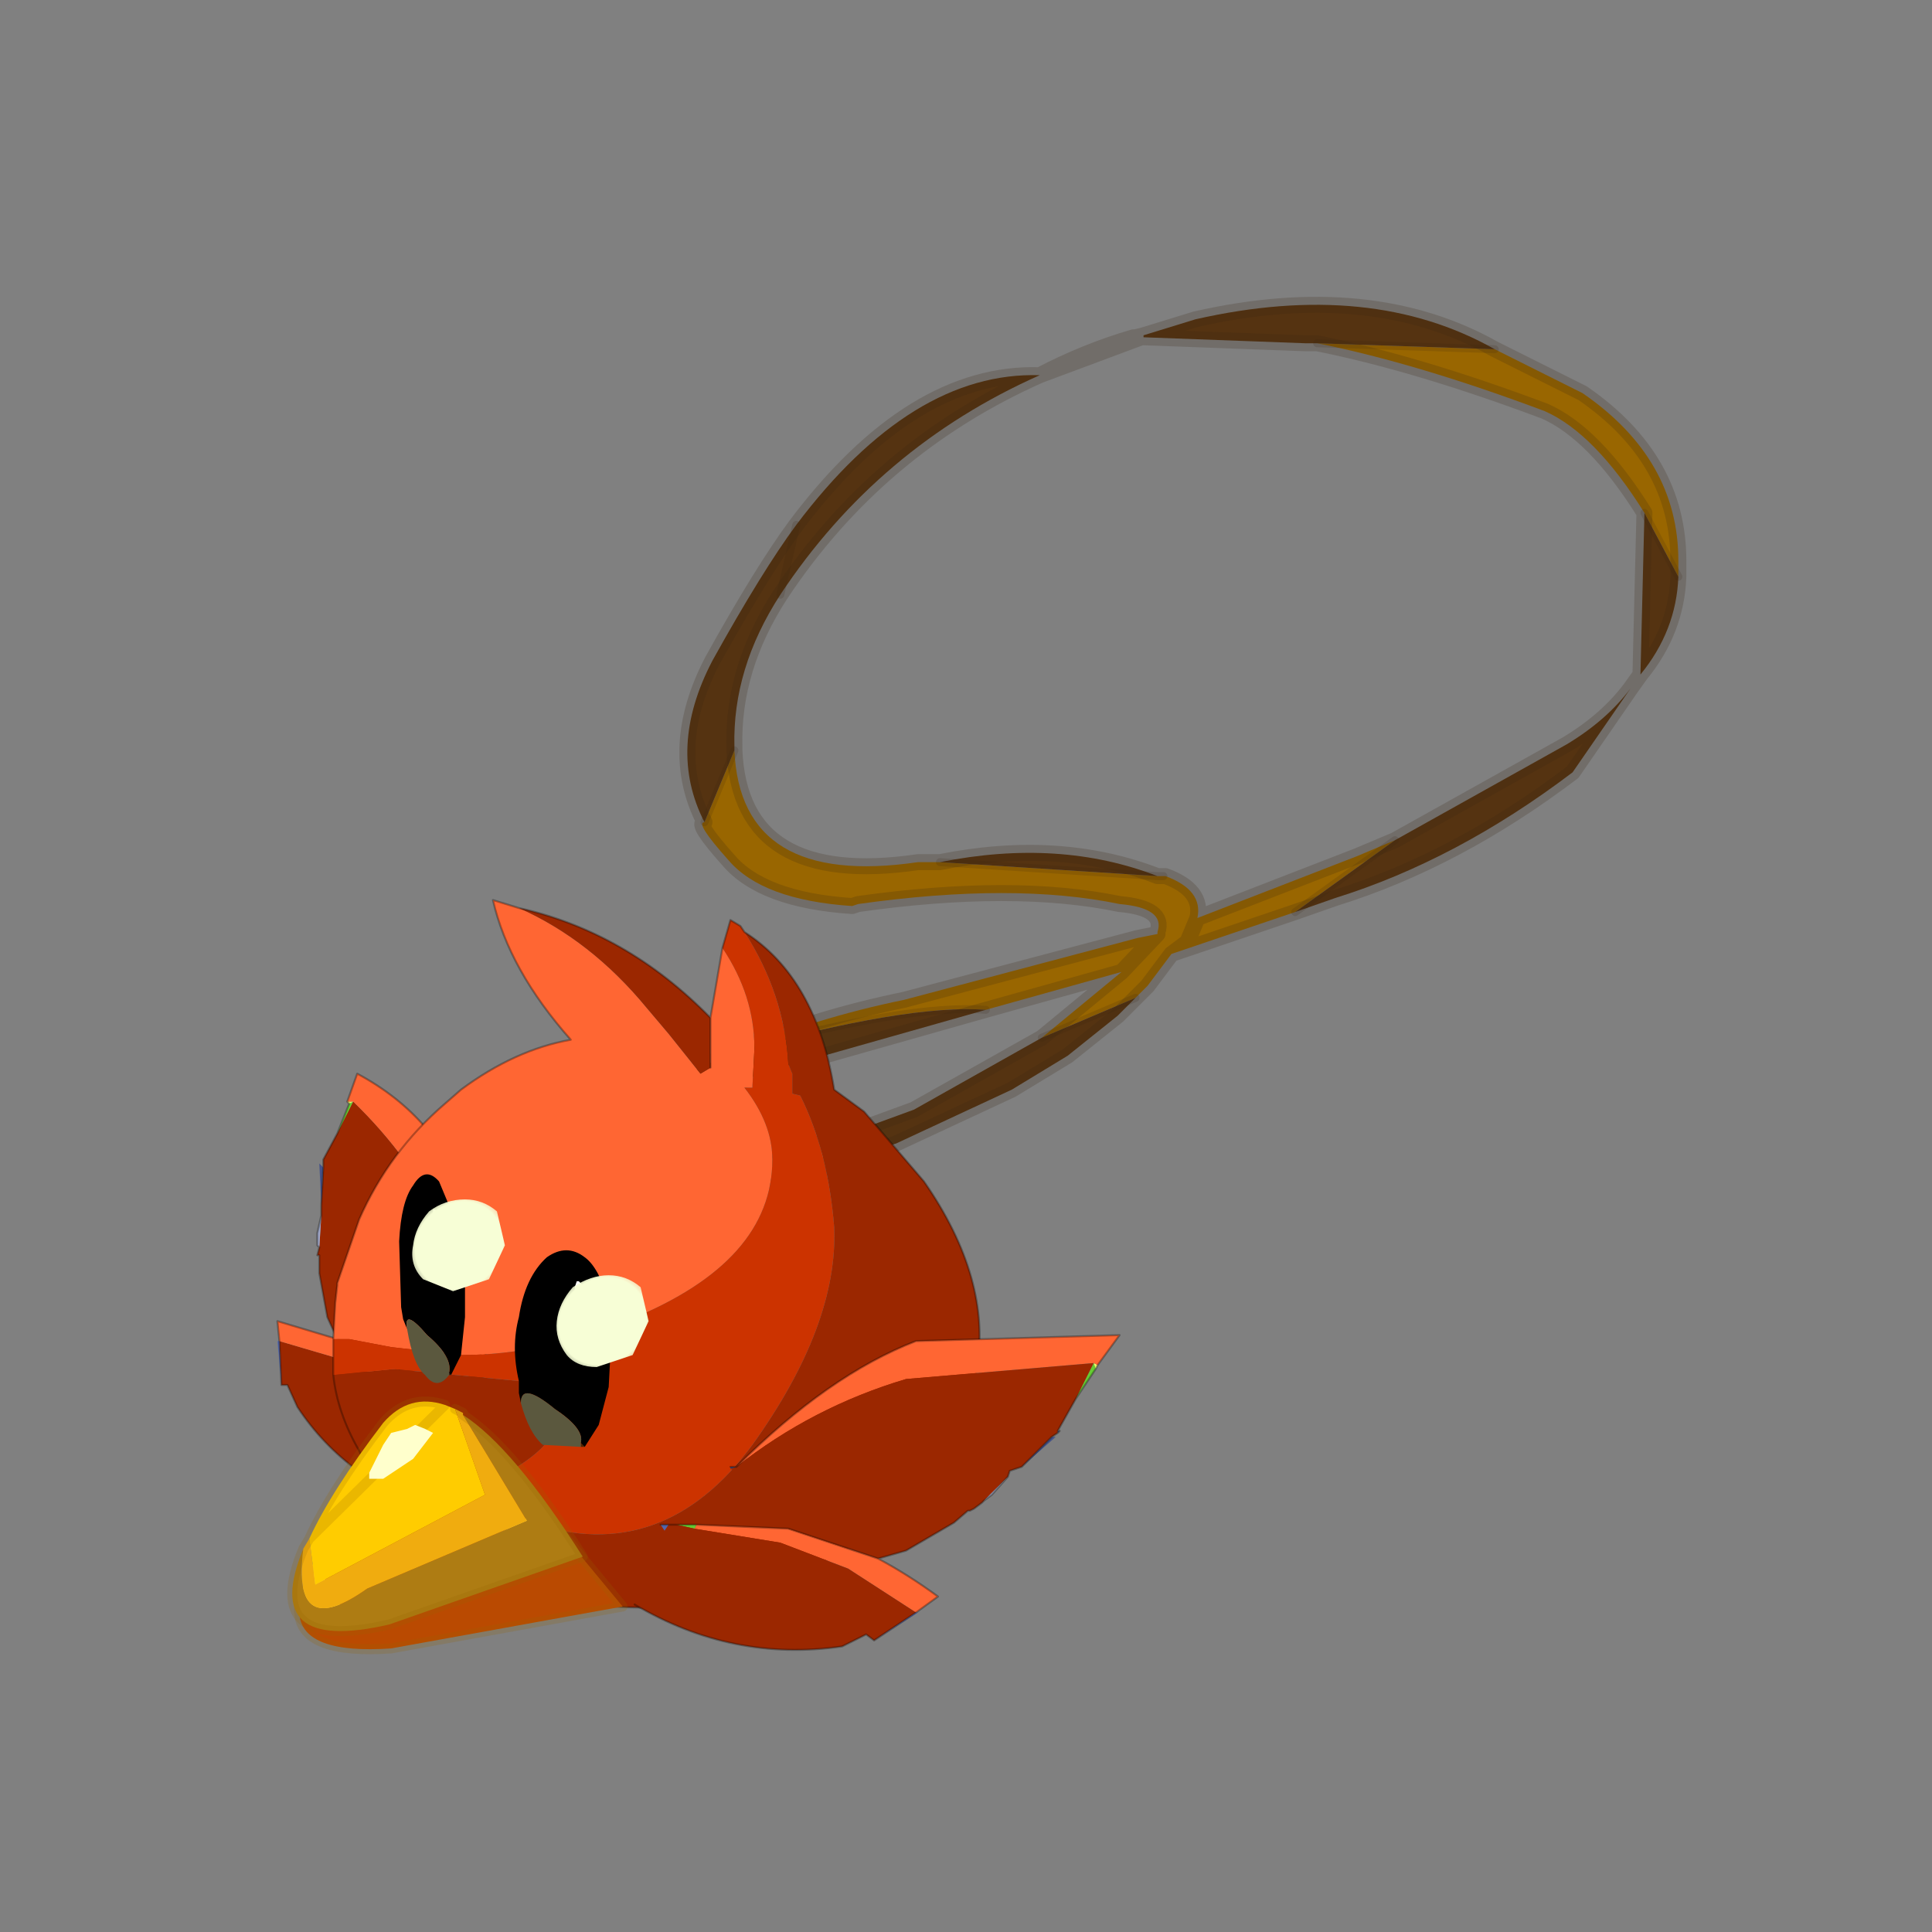 <?xml version="1.0" encoding="UTF-8" standalone="no"?>
<svg xmlns:xlink="http://www.w3.org/1999/xlink" height="440.0px" width="440.0px" xmlns="http://www.w3.org/2000/svg">
  <rect width="100%" height="100%" fill="#808080" stroke="none"/>
  <g transform="matrix(10.0, 0.0, 0.0, 10.0, 0.0, 0.0)">
    <use height="44.0" transform="matrix(0.909, 0.0, 0.0, 0.909, 2.0, 2.0)" width="44.0" xlink:href="#sprite0"/>
  </g>
  <defs>
    <g id="sprite0" transform="matrix(1.0, 0.0, 0.0, 1.0, 0.0, 0.0)">
      <use height="44.0" transform="matrix(1.0, 0.0, 0.0, 1.0, 0.0, 0.0)" width="44.0" xlink:href="#shape0"/>
    </g>
    <g id="shape0" transform="matrix(1.0, 0.0, 0.0, 1.0, 0.0, 0.0)">
      <path d="M44.0 44.0 L0.0 44.0 0.0 0.0 44.0 0.0 44.0 44.0" fill="#43adca" fill-opacity="0.0" fill-rule="evenodd" stroke="none"/>
      <path d="M18.65 26.95 L18.2 27.1 15.4 27.7 Q13.85 27.95 12.8 27.2 L12.5 26.5 Q13.15 25.7 14.2 25.15 L13.75 26.25 Q13.15 26.75 13.6 26.9 14.35 27.8 18.65 26.35 L18.65 26.95" fill="#a09176" fill-rule="evenodd" stroke="none"/>
      <path d="M35.25 6.55 L37.45 7.65 Q39.85 9.3 39.85 11.85 L39.85 12.25 39.0 10.65 Q37.75 8.65 36.5 8.1 33.3 6.9 30.8 6.4 L35.25 6.55 M30.25 20.65 L27.15 21.7 26.55 22.5 26.25 22.8 23.9 23.8 25.9 22.15 26.8 21.2 25.9 22.15 22.5 23.1 Q20.55 22.95 16.2 24.15 18.25 23.3 20.45 22.85 L26.3 21.3 26.8 21.2 26.8 21.15 Q27.0 20.55 25.85 20.45 23.2 19.9 19.3 20.45 L19.15 20.5 Q16.9 20.35 16.05 19.35 15.2 18.4 15.45 18.4 L16.2 16.6 Q16.35 20.05 20.8 19.4 L21.35 19.4 26.8 19.75 26.9 19.75 26.95 19.75 27.0 19.75 Q27.95 20.1 27.8 20.8 L31.8 19.25 32.75 18.85 30.25 20.65 M27.8 20.8 L27.55 21.4 27.15 21.7 27.55 21.4 27.8 20.8" fill="#996600" fill-rule="evenodd" stroke="none"/>
      <path d="M39.85 12.25 Q39.8 13.6 38.9 14.7 L39.0 10.65 39.85 12.25 M38.65 15.05 L37.2 17.15 Q34.3 19.35 31.25 20.3 L30.25 20.65 32.75 18.85 37.05 16.45 Q38.05 15.85 38.65 15.05 M26.25 22.8 L25.8 23.25 24.55 24.25 23.15 25.1 20.25 26.45 18.65 26.95 18.65 26.35 20.7 25.6 23.9 23.8 26.25 22.8 M14.2 25.15 L14.35 25.0 16.2 24.15 Q20.55 22.95 22.5 23.1 L16.85 24.7 Q14.5 25.65 13.75 26.25 L14.2 25.15 M15.45 18.4 Q14.5 16.55 15.65 14.35 16.9 12.1 17.75 10.95 20.65 7.1 23.85 7.2 19.8 9.0 17.35 12.7 16.15 14.55 16.2 16.5 L16.2 16.6 15.45 18.4 M26.45 6.2 L27.75 5.8 Q32.15 4.8 35.25 6.55 L30.8 6.4 30.5 6.4 26.45 6.25 26.45 6.2 M21.35 19.4 Q24.35 18.8 26.8 19.75 L21.35 19.4 M17.75 10.95 L17.35 12.7 17.75 10.95" fill="#553311" fill-rule="evenodd" stroke="none"/>
      <path d="M35.25 6.55 L37.45 7.65 Q39.85 9.3 39.85 11.85 L39.85 12.25 Q39.8 13.6 38.9 14.7 L38.65 15.05 37.2 17.15 Q34.3 19.35 31.25 20.3 L30.25 20.65 27.15 21.7 26.55 22.5 26.25 22.8 25.8 23.25 24.55 24.25 23.15 25.1 20.25 26.45 18.65 26.95 18.2 27.1 15.4 27.7 Q13.85 27.95 12.8 27.2 L12.5 26.5 Q13.15 25.7 14.2 25.15 L14.35 25.0 16.2 24.15 Q18.25 23.3 20.45 22.85 L26.3 21.3 26.8 21.2 26.8 21.15 Q27.0 20.55 25.85 20.45 23.2 19.9 19.3 20.45 L19.15 20.5 Q16.9 20.35 16.05 19.35 15.2 18.4 15.45 18.4 14.5 16.55 15.65 14.35 16.9 12.1 17.75 10.95 20.65 7.1 23.85 7.2 25.0 6.6 26.2 6.25 L26.25 6.25 26.45 6.2 27.75 5.8 Q32.15 4.8 35.25 6.55 M30.8 6.4 Q33.3 6.9 36.5 8.1 37.75 8.65 39.0 10.65 L38.9 14.7 M38.65 15.05 Q38.05 15.85 37.05 16.45 L32.75 18.85 M30.8 6.4 L30.5 6.4 26.45 6.25 26.4 6.25 23.85 7.2 Q19.8 9.0 17.35 12.7 16.15 14.55 16.2 16.5 L16.2 16.6 Q16.35 20.05 20.8 19.4 L21.35 19.4 Q24.35 18.8 26.8 19.75 M26.95 19.75 L27.0 19.75 Q27.95 20.1 27.8 20.8 L31.8 19.25 32.75 18.85 M26.25 6.25 L26.4 6.25 M26.95 19.75 L26.9 19.75 26.8 19.75 M26.8 21.2 L25.9 22.15 23.9 23.8 20.7 25.6 18.65 26.35 Q14.35 27.8 13.6 26.9 13.15 26.75 13.75 26.25 14.5 25.65 16.85 24.7 L22.5 23.1 M27.15 21.7 L27.55 21.4 27.8 20.8 M25.9 22.15 L22.5 23.1" fill="none" stroke="#382510" stroke-linecap="round" stroke-linejoin="round" stroke-opacity="0.2" stroke-width="0.4"/>
      <path d="M35.25 6.55 L30.8 6.4 M39.0 10.65 L39.85 12.25 M32.75 18.85 L30.25 20.65 M26.8 19.75 L26.95 19.75 M26.8 19.75 L21.35 19.4 M23.9 23.8 L26.25 22.8 M16.2 16.6 L15.45 18.4 M17.35 12.7 L17.75 10.95 M22.5 23.1 Q20.55 22.95 16.2 24.15 M13.75 26.25 L14.2 25.15 M18.65 26.35 L18.65 26.95" fill="none" stroke="#382510" stroke-linecap="round" stroke-linejoin="round" stroke-opacity="0.153" stroke-width="0.2"/>
      <path d="M6.55 25.45 L6.25 26.2 6.65 25.4 6.55 25.45 M9.75 34.1 L9.4 33.7 9.4 33.75 9.75 34.1" fill="#66cc33" fill-rule="evenodd" stroke="none"/>
      <path d="M6.25 26.2 L5.9 26.85 5.9 27.05 5.85 28.0 5.85 28.25 5.8 29.05 5.75 29.25 5.8 29.25 5.8 29.3 5.8 29.7 6.0 30.8 6.25 31.35 Q7.25 31.75 8.05 32.3 L8.4 31.8 9.85 32.4 9.9 32.3 Q9.85 30.35 8.95 28.55 8.1 26.8 6.65 25.4 L6.25 26.2 M4.85 32.5 L5.0 32.5 5.25 33.05 Q6.5 34.95 8.9 35.7 L8.55 34.4 9.8 34.3 9.85 34.1 9.75 34.1 9.4 33.75 7.9 32.65 6.5 31.9 4.8 31.4 4.85 32.5" fill="#9b2700" fill-rule="evenodd" stroke="none"/>
      <path d="M6.5 25.4 L6.55 25.45 6.65 25.4 6.5 25.4" fill="#f0ff66" fill-rule="evenodd" stroke="none"/>
      <path d="M6.65 25.4 L6.5 25.4 6.65 25.4" fill="#ffff66" fill-rule="evenodd" stroke="none"/>
      <path d="M6.25 31.35 L4.75 30.9 4.8 31.4 6.5 31.9 7.9 32.65 9.4 33.75 9.4 33.7 8.05 32.3 Q7.25 31.75 6.25 31.35 M9.9 32.3 Q10.25 29.65 9.5 27.9 8.8 25.8 6.75 24.7 L6.5 25.4 6.65 25.4 Q8.1 26.8 8.95 28.55 9.85 30.35 9.9 32.3" fill="#ff6633" fill-rule="evenodd" stroke="none"/>
      <path d="M5.9 27.05 L5.8 26.95 5.85 28.0 5.9 27.05" fill="#445288" fill-rule="evenodd" stroke="none"/>
      <path d="M5.85 28.25 L5.75 28.7 5.75 29.0 5.8 29.05 5.85 28.25" fill="#9fa7c7" fill-rule="evenodd" stroke="none"/>
      <path d="M4.8 31.4 L4.75 31.4 4.85 32.5 4.8 31.4 M9.8 34.3 L9.95 34.3 9.85 34.1 9.8 34.3" fill="#5366ac" fill-rule="evenodd" stroke="none"/>
      <path d="M9.85 32.4 L9.9 32.3 9.85 32.4" fill="#5c6413" fill-rule="evenodd" stroke="none"/>
      <path d="M9.85 32.4 L9.9 32.4 9.9 32.3 9.85 32.4" fill="#ca8d02" fill-rule="evenodd" stroke="none"/>
      <path d="M9.9 32.4 L9.95 32.4 9.9 32.3 9.9 32.4" fill="#384472" fill-rule="evenodd" stroke="none"/>
      <path d="M6.5 25.4 L6.55 25.45 6.25 26.2 5.9 26.85 5.9 27.05 5.85 28.0 5.85 28.25 5.75 28.7 5.75 29.0 5.8 29.05 5.75 29.25 5.8 29.25 5.8 29.3 5.8 29.7 6.0 30.8 6.25 31.35 4.75 30.9 4.8 31.4 4.85 32.5 5.0 32.5 5.25 33.05 Q6.5 34.95 8.9 35.7 M9.95 34.3 L9.85 34.1 9.75 34.1 9.4 33.7 8.05 32.3 M9.95 32.4 L9.9 32.3 Q10.25 29.65 9.5 27.9 8.8 25.8 6.75 24.7 L6.5 25.4 M6.25 31.35 Q7.25 31.75 8.05 32.3" fill="none" stroke="#000000" stroke-linecap="round" stroke-linejoin="round" stroke-opacity="0.302" stroke-width="0.05"/>
      <path d="M6.15 31.35 L6.55 31.35 7.6 31.55 9.35 31.75 Q11.4 31.75 13.6 30.85 17.15 29.4 17.15 26.85 17.15 25.95 16.45 25.05 L16.65 25.05 16.7 24.1 16.7 24.05 Q16.7 22.75 15.9 21.55 L15.6 23.3 15.6 23.35 15.6 23.85 15.6 24.55 15.35 24.7 14.55 23.7 14.0 23.05 Q12.6 21.35 10.8 20.55 L10.15 20.35 Q10.55 22.1 12.1 23.85 10.7 24.1 9.35 25.1 L8.95 25.45 Q7.55 26.65 6.8 28.35 L6.25 29.95 6.25 30.0 6.2 30.45 6.15 31.35" fill="#ff6633" fill-rule="evenodd" stroke="none"/>
      <path d="M15.9 21.55 Q16.7 22.75 16.7 24.05 L16.7 24.1 16.65 25.05 16.45 25.05 Q17.15 25.95 17.15 26.85 17.15 29.4 13.6 30.85 11.4 31.75 9.35 31.75 L7.6 31.55 6.55 31.35 6.15 31.35 6.15 31.7 6.15 32.25 7.65 32.1 10.8 32.4 Q11.7 32.75 11.75 33.2 11.9 34.2 9.35 35.25 L9.3 35.35 11.1 35.95 Q14.4 37.05 16.65 34.0 18.8 31.0 18.7 28.55 18.55 26.65 17.85 25.25 L17.65 25.2 17.65 25.1 17.65 24.7 17.55 24.45 Q17.45 22.7 16.45 21.15 L16.35 21.0 16.1 20.85 15.9 21.55" fill="#cc3300" fill-rule="evenodd" stroke="none"/>
      <path d="M16.45 21.15 Q17.45 22.7 17.55 24.45 L17.65 24.7 17.65 25.1 17.65 25.2 17.85 25.25 Q18.55 26.65 18.7 28.55 18.8 31.0 16.65 34.0 14.4 37.05 11.1 35.95 L9.3 35.35 9.15 35.3 9.35 35.25 Q11.9 34.2 11.75 33.2 11.7 32.75 10.8 32.4 L7.65 32.1 6.15 32.25 Q6.25 33.2 6.8 34.15 7.2 35.0 7.95 35.65 L8.25 35.9 Q10.4 37.75 13.2 38.05 15.95 38.25 18.4 36.95 L19.45 36.35 Q24.35 32.3 20.95 27.4 L19.45 25.65 18.7 25.1 Q18.25 22.3 16.45 21.15 M10.8 20.55 Q12.6 21.35 14.0 23.05 L14.55 23.7 15.35 24.7 15.6 24.55 15.6 23.85 15.6 23.35 15.6 23.3 Q13.5 21.15 10.8 20.55" fill="#9b2700" fill-rule="evenodd" stroke="none"/>
      <path d="M9.3 35.35 L9.35 35.25 9.15 35.3 9.3 35.35" fill="#ffcc00" fill-rule="evenodd" stroke="none"/>
      <path d="M15.9 21.55 L16.1 20.85 16.35 21.0 16.45 21.15 M6.15 32.25 L6.15 31.7 6.15 31.35 6.2 30.45 6.25 30.0 6.25 29.95 6.8 28.35 Q7.55 26.65 8.95 25.45 L9.35 25.1 Q10.7 24.1 12.1 23.85 10.55 22.1 10.15 20.35 L10.8 20.55 M15.6 24.55 L15.6 23.85 15.6 23.35 15.6 23.3 15.9 21.55 M6.15 32.25 Q6.25 33.2 6.8 34.15 7.2 35.0 7.95 35.65 L8.25 35.9 Q10.4 37.75 13.2 38.05 15.95 38.25 18.4 36.95 L19.45 36.35 Q24.35 32.3 20.95 27.4 L19.45 25.65 18.7 25.1 Q18.25 22.3 16.45 21.15 M15.6 23.3 Q13.5 21.15 10.8 20.55" fill="none" stroke="#000000" stroke-linecap="round" stroke-linejoin="round" stroke-opacity="0.302" stroke-width="0.05"/>
      <path d="M25.3 32.0 L25.2 31.95 25.25 32.1 25.3 32.0 M15.2 36.1 L15.25 36.0 15.2 36.1" fill="#f0ff66" fill-rule="evenodd" stroke="none"/>
      <path d="M25.2 31.95 L25.3 32.0 25.85 31.25 20.75 31.4 Q18.55 32.25 16.25 34.55 18.15 33.05 20.5 32.35 L25.2 31.95 M19.8 36.85 L17.55 36.1 15.25 36.0 15.2 36.1 17.35 36.45 19.05 37.1 20.75 38.2 21.3 37.8 Q20.55 37.25 19.8 36.85" fill="#ff6633" fill-rule="evenodd" stroke="none"/>
      <path d="M25.25 32.1 L25.2 31.95 24.75 32.85 25.25 32.1 M14.75 36.0 L15.2 36.1 15.25 36.0 14.75 36.0" fill="#66cc33" fill-rule="evenodd" stroke="none"/>
      <path d="M25.2 31.95 L20.5 32.35 Q18.15 33.05 16.25 34.55 L16.1 34.6 17.85 35.4 17.55 36.1 19.8 36.85 20.5 36.65 21.7 35.95 22.05 35.65 22.1 35.65 22.2 35.6 22.4 35.45 23.05 34.8 23.1 34.65 23.25 34.6 23.4 34.55 24.15 33.8 24.3 33.7 24.3 33.65 24.75 32.85 25.2 31.95 M14.55 36.0 L14.45 36.15 15.2 37.25 13.7 38.0 Q16.15 39.45 18.9 39.05 L19.5 38.75 19.7 38.9 20.75 38.2 19.05 37.1 17.35 36.45 15.2 36.1 14.75 36.0 14.55 36.0" fill="#9b2700" fill-rule="evenodd" stroke="none"/>
      <path d="M24.3 33.65 L24.3 33.7 24.35 33.65 24.3 33.65 M16.1 34.6 L16.25 34.55 16.1 34.55 16.1 34.6" fill="#384472" fill-rule="evenodd" stroke="none"/>
      <path d="M24.15 33.8 L23.4 34.55 24.25 33.8 24.15 33.8" fill="#445288" fill-rule="evenodd" stroke="none"/>
      <path d="M14.45 36.15 L14.55 36.0 14.35 36.0 14.45 36.15 M20.75 38.2 L19.7 38.9 20.8 38.2 20.75 38.2" fill="#5366ac" fill-rule="evenodd" stroke="none"/>
      <path d="M23.05 34.8 L22.4 35.45 22.45 35.4 22.65 35.25 23.05 34.8" fill="#9fa7c7" fill-rule="evenodd" stroke="none"/>
      <path d="M16.25 34.55 Q18.55 32.25 20.75 31.4 L25.85 31.25 25.3 32.0 25.25 32.1 24.75 32.85 24.3 33.65 M24.3 33.7 L24.15 33.8 23.4 34.55 23.25 34.6 23.1 34.65 23.05 34.8 M22.4 35.45 L22.2 35.6 22.1 35.65 22.05 35.65 21.7 35.95 20.5 36.65 19.8 36.85 17.55 36.1 M16.25 34.55 L16.1 34.55 M24.3 33.7 L24.35 33.65 24.3 33.65 M14.35 36.0 L14.55 36.0 14.75 36.0 15.25 36.0 17.55 36.1 M20.75 38.2 L19.7 38.9 19.5 38.75 18.9 39.05 Q16.15 39.45 13.7 38.0 M20.75 38.2 L21.3 37.8 Q20.55 37.25 19.8 36.85 M22.4 35.45 L22.45 35.4 22.65 35.25 23.05 34.8" fill="none" stroke="#000000" stroke-linecap="round" stroke-linejoin="round" stroke-opacity="0.302" stroke-width="0.05"/>
      <path d="M5.3 38.25 Q5.85 38.65 7.3 38.25 L12.2 36.6 11.4 35.6 8.0 37.5 Q3.45 39.45 8.75 33.65 8.3 33.7 7.95 34.05 5.1 37.05 5.3 38.25" fill="#ffcc33" fill-rule="evenodd" stroke="none"/>
      <path d="M12.2 36.6 L7.3 38.25 Q5.85 38.65 5.3 38.25 5.4 39.25 7.6 39.1 L13.4 38.05 12.2 36.6" fill="#ba4a01" fill-rule="evenodd" stroke="none"/>
      <path d="M8.75 33.65 Q3.45 39.45 8.0 37.5 L11.4 35.6 9.95 34.1 Q9.4 33.6 8.75 33.65" fill="#a94401" fill-rule="evenodd" stroke="none"/>
      <path d="M5.3 38.25 Q5.85 38.65 7.3 38.25 L12.2 36.6 13.4 38.05 7.6 39.1 Q5.4 39.25 5.3 38.25 5.1 37.05 7.95 34.05 8.3 33.7 8.75 33.65 M11.4 35.6 L12.2 36.6 M11.4 35.6 L9.95 34.1 Q9.4 33.6 8.75 33.65" fill="none" stroke="#996600" stroke-linecap="round" stroke-linejoin="round" stroke-opacity="0.2" stroke-width="0.25"/>
      <path d="M5.4 36.6 Q4.3 39.25 7.55 38.5 L12.4 36.8 Q10.65 34.05 9.4 33.25 L11.0 35.9 7.0 37.6 Q5.1 38.95 5.4 36.6" fill="#ae7c13" fill-rule="evenodd" stroke="none"/>
      <path d="M5.55 36.35 L5.4 36.6 Q5.1 38.95 7.0 37.6 L11.0 35.9 9.4 33.25 9.4 33.2 9.2 33.1 9.95 35.25 5.7 37.5 5.55 36.35" fill="#f0ac0f" fill-rule="evenodd" stroke="none"/>
      <path d="M9.2 33.1 L8.95 33.0 Q8.05 32.7 7.4 33.45 6.1 35.15 5.55 36.35 L5.7 37.5 9.95 35.25 9.2 33.1" fill="#ffcc00" fill-rule="evenodd" stroke="none"/>
      <path d="M5.55 36.35 L5.4 36.6 Q4.3 39.25 7.55 38.5 L12.4 36.8 Q10.65 34.05 9.4 33.25 L9.4 33.2 9.2 33.1 M8.95 33.0 Q8.05 32.7 7.4 33.45 6.1 35.15 5.55 36.35 Z" fill="none" stroke="#996600" stroke-linecap="round" stroke-linejoin="round" stroke-opacity="0.2" stroke-width="0.25"/>
      <path d="M7.05 34.7 L7.4 34.0 7.6 33.7 8.0 33.6 8.2 33.5 8.45 33.6 8.65 33.7 8.15 34.35 7.4 34.85 7.05 34.85 7.05 34.7" fill="#ffffcc" fill-rule="evenodd" stroke="none"/>
      <path d="M9.3 28.6 L8.8 27.4 Q8.45 27.0 8.15 27.5 7.85 27.9 7.8 28.9 L7.85 30.55 7.9 30.85 8.0 31.1 Q7.9 30.55 8.5 31.25 9.15 31.8 9.05 32.2 L9.1 32.25 9.35 31.75 9.45 30.8 9.45 29.85 9.4 29.8 Q9.35 29.95 9.25 29.75 L9.05 29.3 8.95 28.85 9.1 28.6 Q9.15 28.45 9.3 28.6" fill="#000000" fill-rule="evenodd" stroke="none"/>
      <path d="M9.3 28.6 Q9.15 28.45 9.1 28.6 L8.95 28.85 9.05 29.3 9.25 29.75 Q9.35 29.95 9.4 29.8 L9.45 29.85 9.5 29.55 9.45 29.05 9.35 28.65 9.3 28.6" fill="#ffffff" fill-rule="evenodd" stroke="none"/>
      <path d="M9.1 32.25 L9.05 32.2 9.05 32.25 9.1 32.25" fill="url(#gradient0)" fill-rule="evenodd" stroke="none"/>
      <path d="M9.05 32.2 Q9.15 31.8 8.5 31.25 7.9 30.55 8.0 31.1 8.15 32.0 8.45 32.25 8.75 32.65 9.05 32.25 L9.05 32.2" fill="#5b583e" fill-rule="evenodd" stroke="none"/>
      <path d="M8.65 28.45 L8.65 28.25 8.65 28.1 8.7 28.1 8.75 28.15 8.8 28.35 8.75 28.5 8.75 28.55 8.65 28.45" fill="#ffffff" fill-rule="evenodd" stroke="none"/>
      <path d="M12.95 30.45 L13.05 30.5 13.05 30.4 12.95 30.45 M12.45 34.05 L12.35 33.95 12.35 34.05 12.45 34.05" fill="#4d2601" fill-rule="evenodd" stroke="none"/>
      <path d="M13.1 31.6 L13.05 31.6 12.8 31.55 12.55 31.1 12.55 30.7 Q12.55 30.45 12.7 30.35 L12.95 30.45 13.05 30.4 Q12.8 29.55 12.45 29.3 12.0 28.95 11.5 29.3 10.95 29.8 10.8 30.8 10.6 31.55 10.8 32.4 L10.8 32.7 10.85 32.95 Q10.85 32.4 11.7 33.1 12.45 33.6 12.35 33.95 L12.45 34.05 12.8 33.5 13.05 32.55 13.1 31.6" fill="#000000" fill-rule="evenodd" stroke="none"/>
      <path d="M12.95 30.45 L12.7 30.35 Q12.55 30.45 12.55 30.7 L12.55 31.1 12.8 31.55 13.05 31.6 13.1 31.6 13.3 31.3 13.2 30.85 13.05 30.5 12.95 30.45" fill="#ffffff" fill-rule="evenodd" stroke="none"/>
      <path d="M12.35 33.95 Q12.45 33.6 11.7 33.1 10.85 32.4 10.85 32.95 11.05 33.7 11.4 34.0 L12.35 34.05 12.35 33.95" fill="#5b583e" fill-rule="evenodd" stroke="none"/>
      <path d="M12.25 30.25 L12.2 30.05 12.25 29.9 12.3 29.9 12.4 30.0 12.45 30.15 12.4 30.35 12.3 30.35 12.25 30.25" fill="#ffffff" fill-rule="evenodd" stroke="none"/>
      <path d="M12.75 32.05 L13.65 31.75 14.05 30.9 13.85 30.05 Q13.5 29.75 13.05 29.75 12.6 29.75 12.15 30.05 11.8 30.45 11.75 30.9 11.7 31.35 12.0 31.75 12.25 32.05 12.75 32.05" fill="url(#gradient1)" fill-rule="evenodd" stroke="none"/>
      <path d="M9.15 30.15 L10.05 29.85 10.45 29.0 10.25 28.15 Q9.9 27.85 9.45 27.85 8.95 27.85 8.55 28.15 8.2 28.55 8.15 29.0 8.05 29.5 8.4 29.85 L9.15 30.15" fill="url(#gradient2)" fill-rule="evenodd" stroke="none"/>
    </g>
    <radialGradient cx="0" cy="0" gradientTransform="matrix(0.002, 0.002, -2.0E-4, 0.003, 8.6, 29.85)" gradientUnits="userSpaceOnUse" id="gradient0" r="819.2" spreadMethod="pad">
      <stop offset="0.212" stop-color="#453929"/>
      <stop offset="0.525" stop-color="#252016"/>
    </radialGradient>
    <radialGradient cx="0" cy="0" gradientTransform="matrix(-0.002, 0.0, -2.0E-4, 0.002, 12.9, 30.9)" gradientUnits="userSpaceOnUse" id="gradient1" r="819.2" spreadMethod="pad">
      <stop offset="0.667" stop-color="#f7fed6"/>
      <stop offset="1.0" stop-color="#f7ffd6" stop-opacity="0.0"/>
    </radialGradient>
    <radialGradient cx="0" cy="0" gradientTransform="matrix(-0.002, 0.0, -2.0E-4, 0.002, 9.3, 29.0)" gradientUnits="userSpaceOnUse" id="gradient2" r="819.2" spreadMethod="pad">
      <stop offset="0.667" stop-color="#f7fed6"/>
      <stop offset="1.0" stop-color="#f7ffd6" stop-opacity="0.0"/>
    </radialGradient>
  </defs>
</svg>
